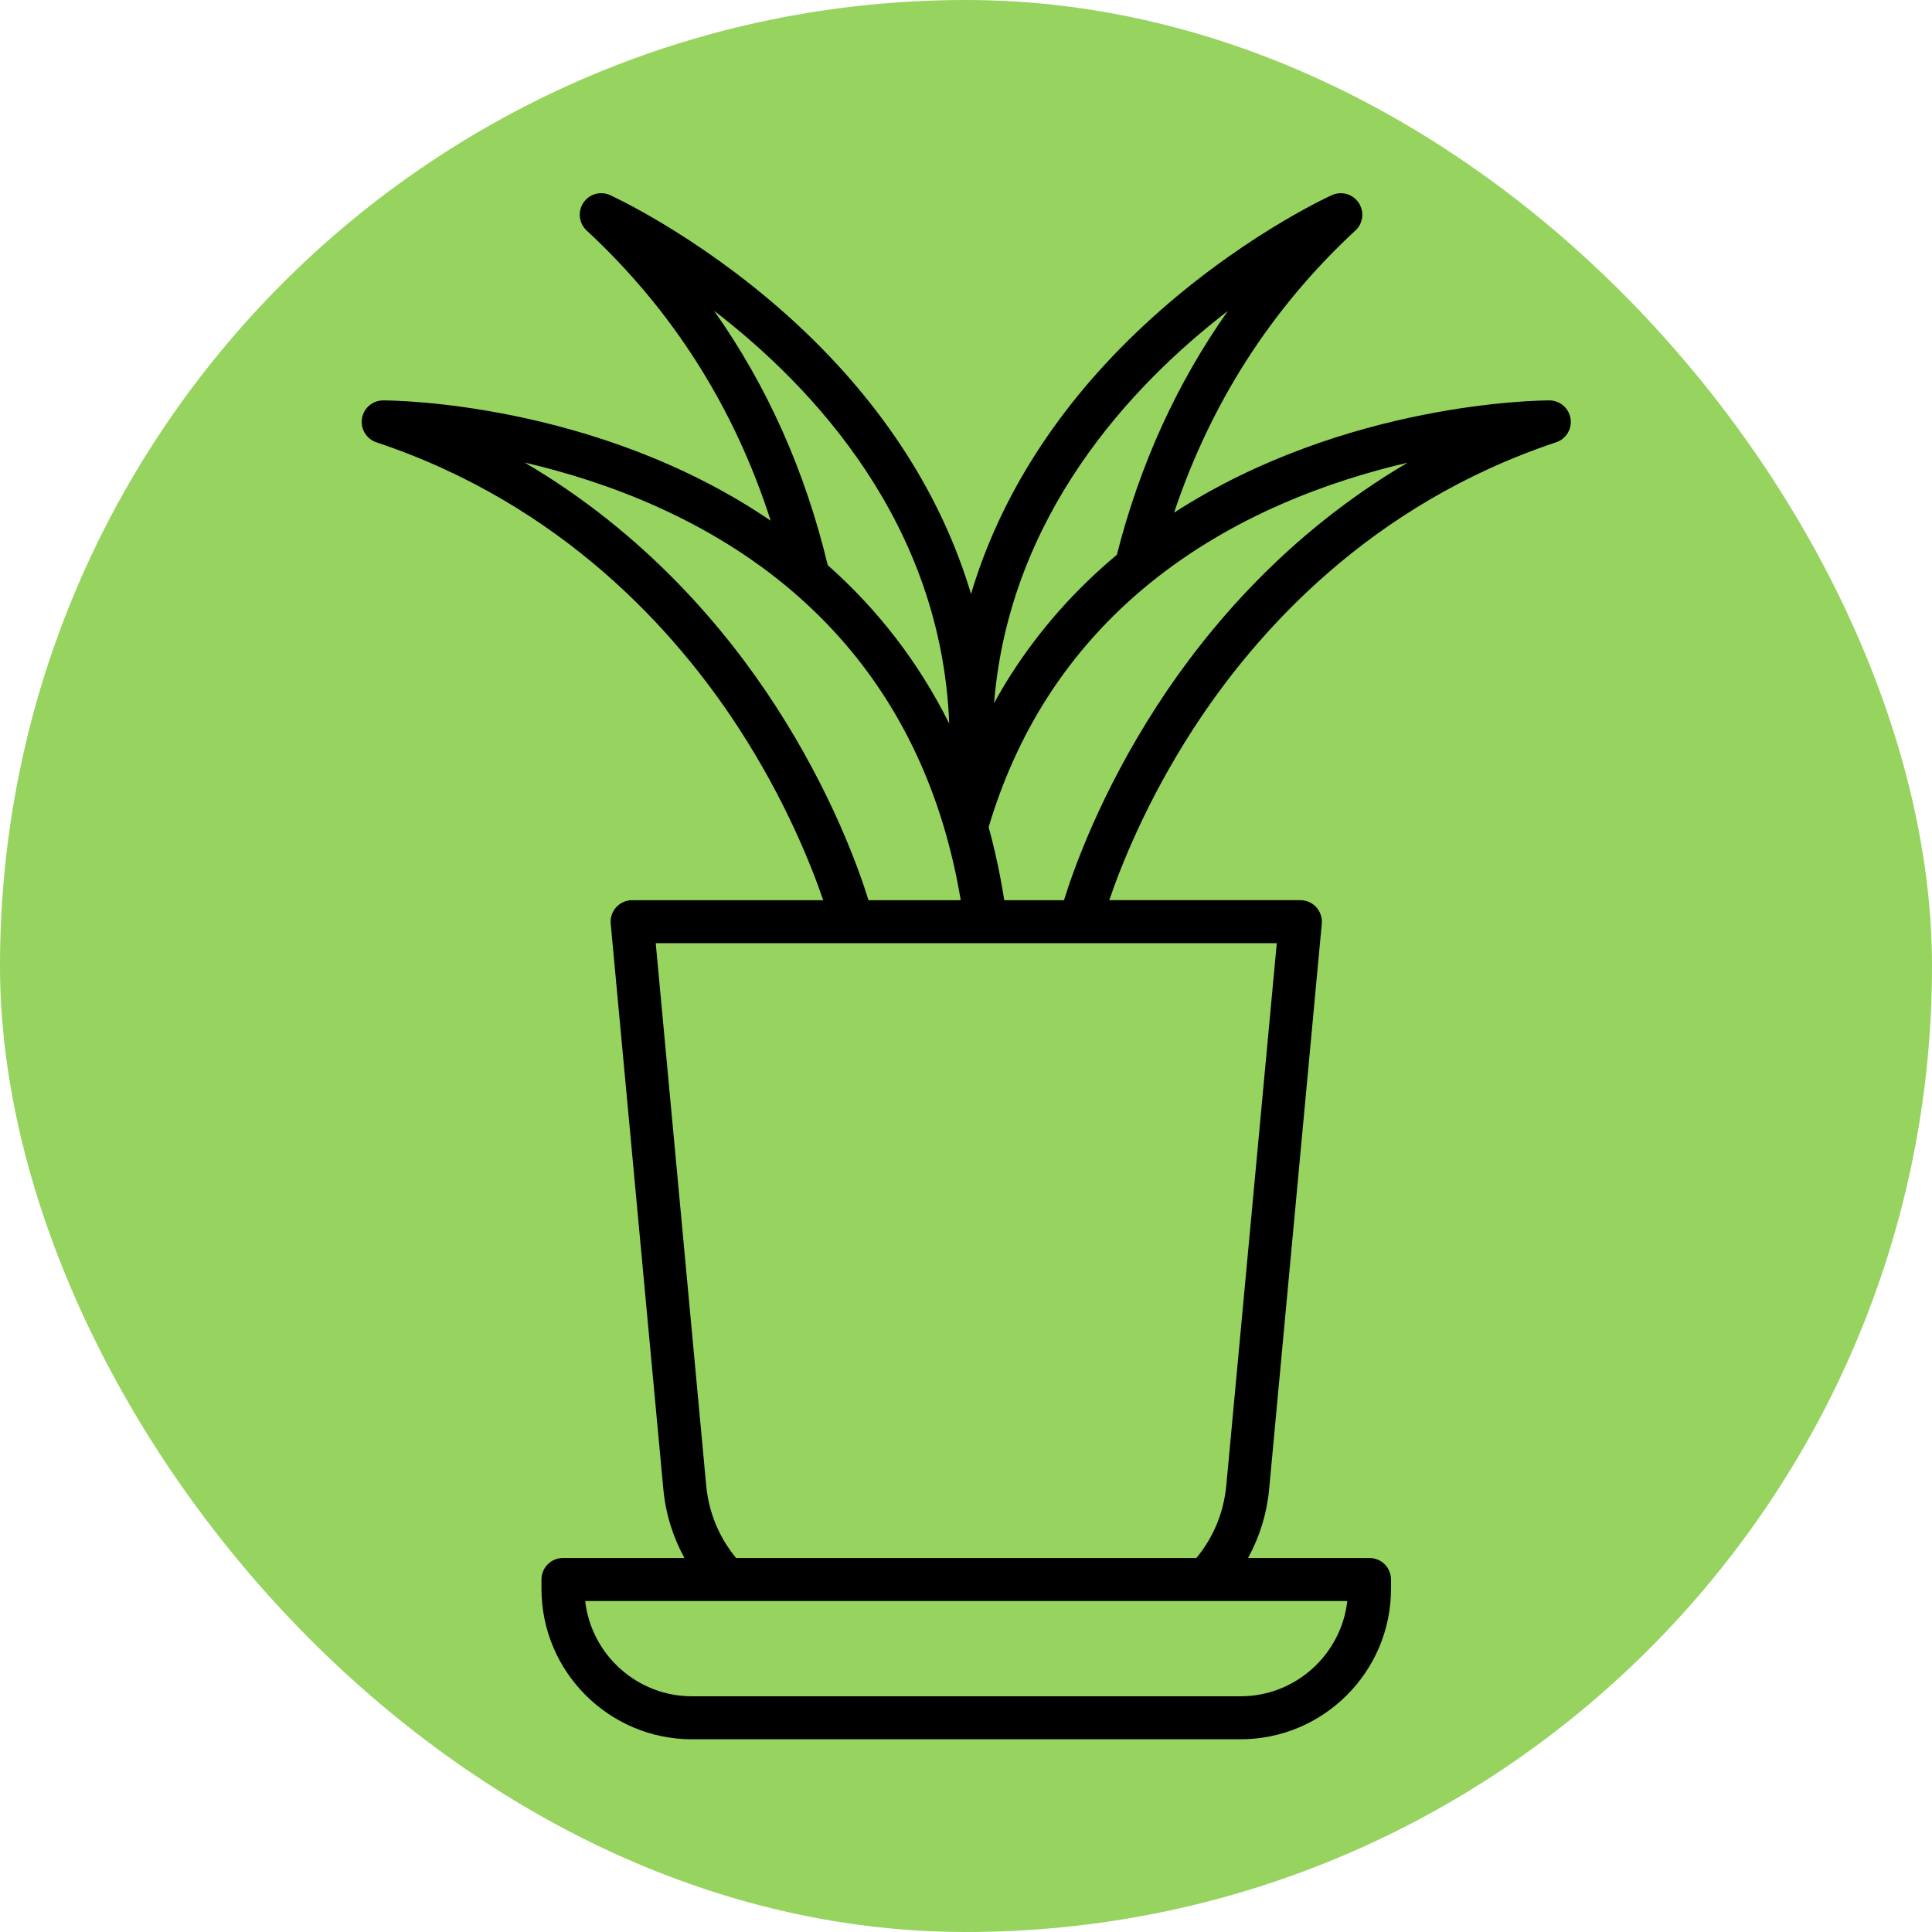 <svg xmlns="http://www.w3.org/2000/svg" version="1.1" xmlns:xlink="http://www.w3.org/1999/xlink" xmlns:svgjs="http://svgjs.com/svgjs" width="1000" height="1000"><rect width="1000" height="1000" rx="500" ry="500" fill="#96d35f"></rect><g transform="matrix(1.563,0,0,1.563,100,100)"><svg xmlns="http://www.w3.org/2000/svg" version="1.1" xmlns:xlink="http://www.w3.org/1999/xlink" xmlns:svgjs="http://svgjs.com/svgjs" width="511.999" height="511.999"><svg enable-background="new 0 0 511.999 511.999" viewBox="0 0 511.999 511.999" xmlns="http://www.w3.org/2000/svg"><path d="m456.111 74.597c-.559-3.448-3.536-5.981-7.029-5.981-2.98 0-67.359.466-124.253 37.169 12.103-36.211 32.14-67.508 59.795-93.204 1.627-1.361 2.54-3.374 2.54-5.452 0-1.05-.233-2.118-.724-3.125-1.699-3.483-5.873-4.952-9.377-3.348-1.652.75-31.893 14.696-62.721 43.554-27.96 26.173-47.138 56.221-56.763 88.507-9.624-32.285-28.797-62.334-56.754-88.506-29.422-27.542-58.889-41.76-62.422-43.413-2.74-1.425-6.195-.934-8.433 1.416-2.712 2.847-2.597 7.361.252 10.074l.071.068c28.482 26.389 48.922 58.651 60.95 96.104-57.806-39.344-125.207-39.844-128.325-39.844-3.493 0-6.47 2.533-7.029 5.981-.56 3.447 1.464 6.792 4.777 7.897 61.611 20.539 99.177 62.685 119.841 94.423 15.655 24.044 24.278 45.94 28.121 57.207h-63.277c-2.004 0-3.915.844-5.264 2.325s-2.013 3.462-1.827 5.456l17.436 187.326c.747 7.995 3.156 15.748 6.978 22.732h-40.22c-3.932 0-7.122 3.189-7.122 7.122v3.062c0 27.489 22.363 49.852 49.852 49.852h181.627c27.489 0 49.852-22.363 49.852-49.852v-3.062c0-3.932-3.189-7.122-7.122-7.122h-40.22c3.822-6.984 6.233-14.738 6.978-22.735l17.436-187.324c.186-1.995-.477-3.976-1.827-5.456-1.35-1.481-3.261-2.325-5.264-2.325h-63.284c3.804-11.176 12.324-32.83 27.855-56.784 20.68-31.896 58.307-74.241 120.117-94.848 3.315-1.103 5.338-4.447 4.779-7.894zm-113.485-35.593c-16.877 23.89-29.172 50.902-36.746 80.736-13.732 11.464-25.51 24.741-34.983 39.533-1.996 3.109-3.881 6.312-5.689 9.577 5.084-62.209 45.354-105.158 77.418-129.846zm-170.146-.087c33.225 25.537 75.298 70.704 77.882 136.729-9.985-20.033-23.443-37.594-40.233-52.471-7.495-31.242-20.099-59.44-37.649-84.258zm20.254 130.675c-16.436-25.35-42.998-56.938-82.97-80.391 26.894 6.241 60.861 18.622 89.31 43.18l.001.013c24.081 20.78 40.926 47.489 50.07 79.391 2.058 7.149 3.74 14.64 5.035 22.34h-30.549c-3.092-9.989-12.096-35.536-30.897-64.533zm189.457 296.616c-2.02 17.731-17.116 31.549-35.378 31.549h-181.627c-18.262 0-33.358-13.818-35.378-31.549zm-23.359-217.841-16.712 179.54c-.836 8.963-4.252 17.218-9.906 24.057h-152.429c-5.655-6.839-9.071-15.093-9.906-24.055l-16.712-179.543h205.665zm-39.567-78.775c-18.801 28.997-27.805 54.544-30.896 64.532h-19.779c-1.313-8.315-3.034-16.431-5.18-24.194 4.656-15.61 11.189-30.063 19.478-42.969 9.09-14.192 20.475-26.89 33.845-37.746 27.547-22.406 59.703-33.985 85.422-39.967-39.93 23.45-66.465 55.011-82.89 80.344z"></path></svg></svg></g></svg>
